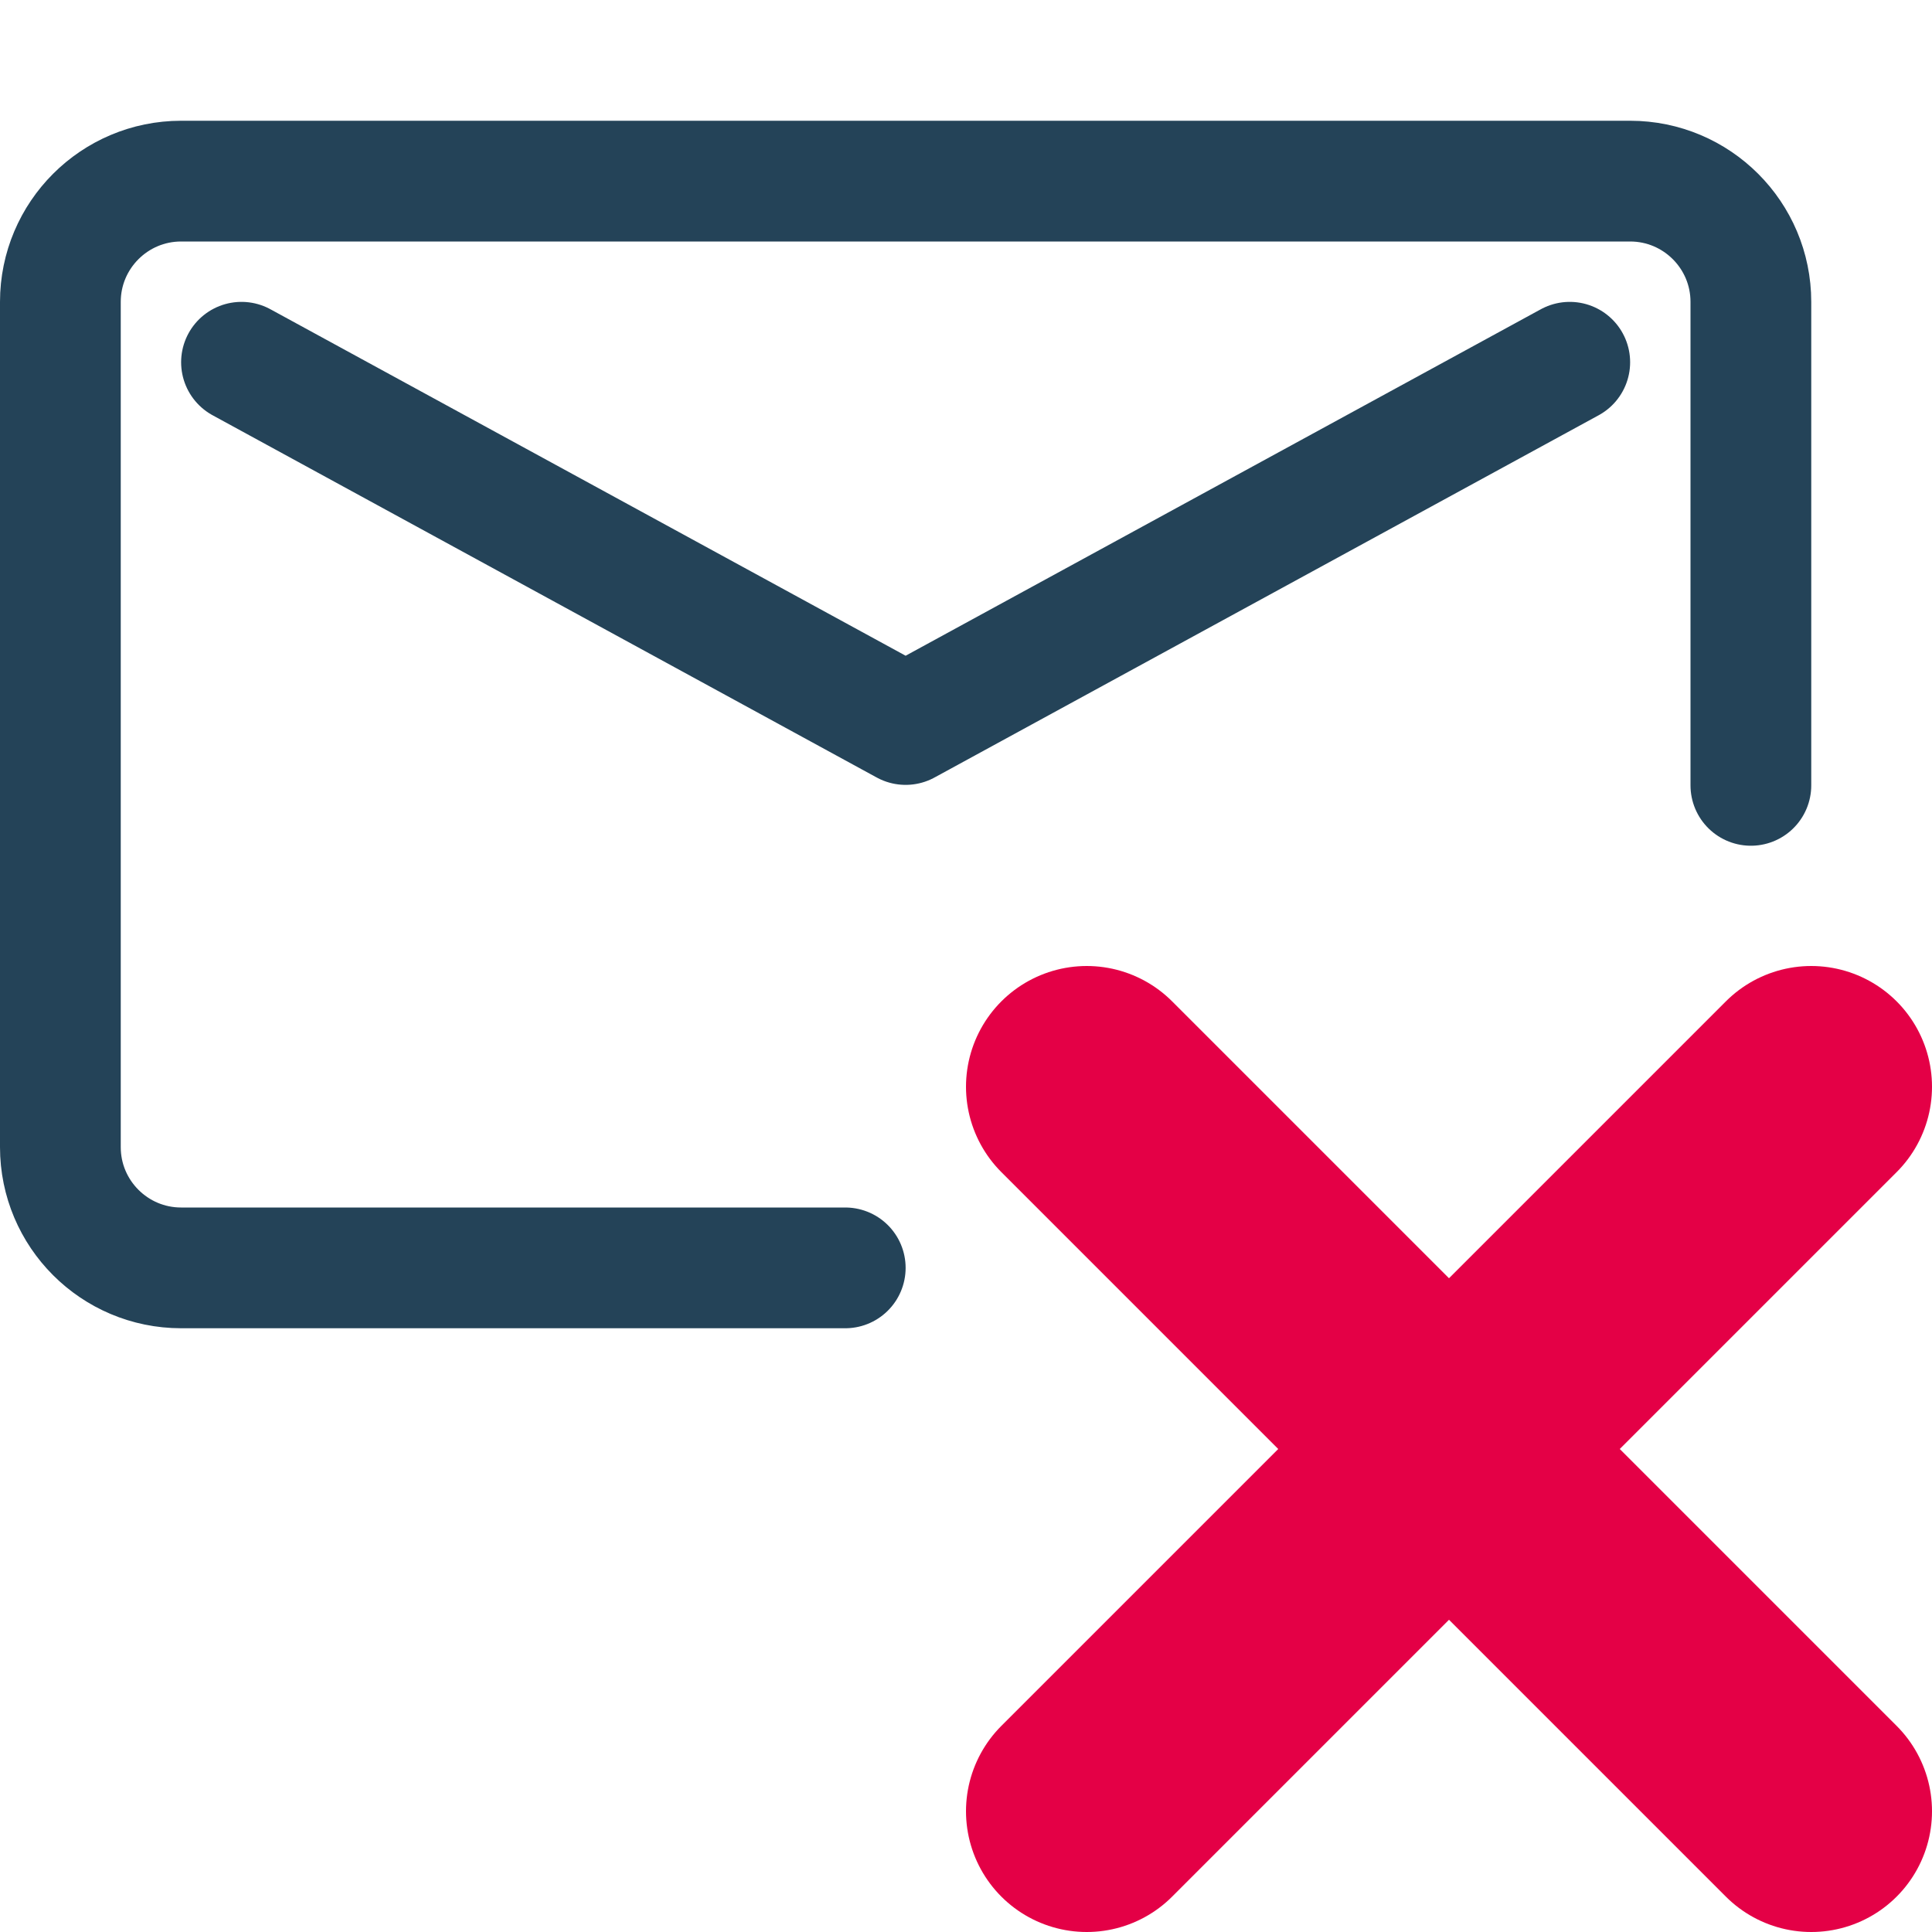 <svg xmlns="http://www.w3.org/2000/svg" width="16" height="16" viewBox="0 0 16 16">
  <g fill="none" fill-rule="evenodd" stroke-linecap="round">
    <path stroke="#244358" d="M7,10.5 L1.5,10.5 C0.948,10.5 0.5,10.052 0.5,9.5 L0.5,2.5 C0.5,1.948 0.948,1.5 1.5,1.5 L13.5,1.5 C14.052,1.5 14.5,1.948 14.5,2.5 L14.5,6.504"/>
    <polyline stroke="#244358" stroke-linejoin="round" points="2 3 7.5 6 13 3"/>
    <path stroke="#E40046" stroke-linejoin="bevel" stroke-width="2" d="M9 9L15 15M15 9L9 15"/>
  </g>
</svg>
